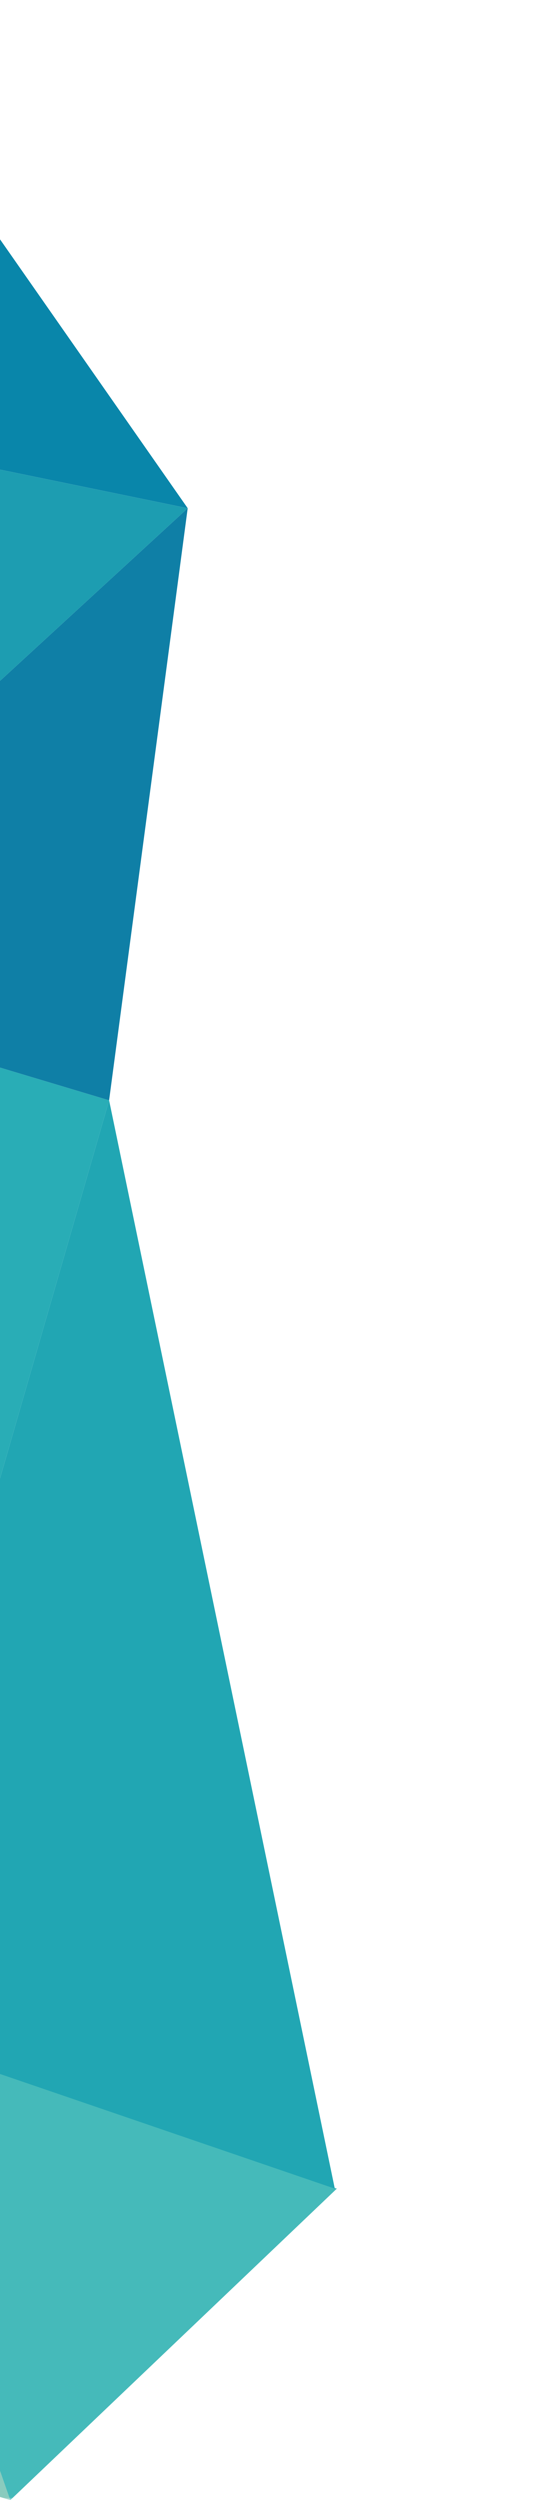 <svg width="110" height="512" fill="none" xmlns="http://www.w3.org/2000/svg"><g clip-path="url(#clip0_308_275)"><mask id="mask0_308_275" style="mask-type:alpha" maskUnits="userSpaceOnUse" x="-8" y="-341" width="84" height="853"><path transform="matrix(0 -1 -1 0 76 512)" fill="#C4C4C4" d="M0 0h853v84H0z"/></mask><g mask="url(#mask0_308_275)"><path d="M68.997 448.22L2.122 512.001-24.064 472.4l-7.97-58.635L68.998 448.22z" fill="#45BABA"/><path d="M-130.218 469.052l97.942-55.527L2.11 512l-132.329-39.839v-3.109z" fill="#89CBBE"/><path d="M-32.033 413.765L22.35 225.337 68.584 448.22l-100.617-34.455z" fill="#21A6B3"/><path d="M-64.931 199.15l87.281 26.186-54.384 188.428L-64.93 199.15z" fill="#29ADB6"/><path d="M38.449 104.081L22.35 225.336l-87.281-26.185 103.38-95.07z" fill="#0F7FA6"/><path d="M38.449 104.081l-103.38 95.07-41.778-124.937 145.158 29.867z" fill="#1D9DB1"/><path d="M-63.567 14.718L-34.216 0 38.45 104.08l-145.158-29.867 43.142-59.495z" fill="#0986AA"/></g></g><defs><clipPath id="clip0_308_275"><path fill="#fff" transform="matrix(0 -1 -1 0 110 512)" d="M0 0h512v178H0z"/></clipPath></defs></svg>